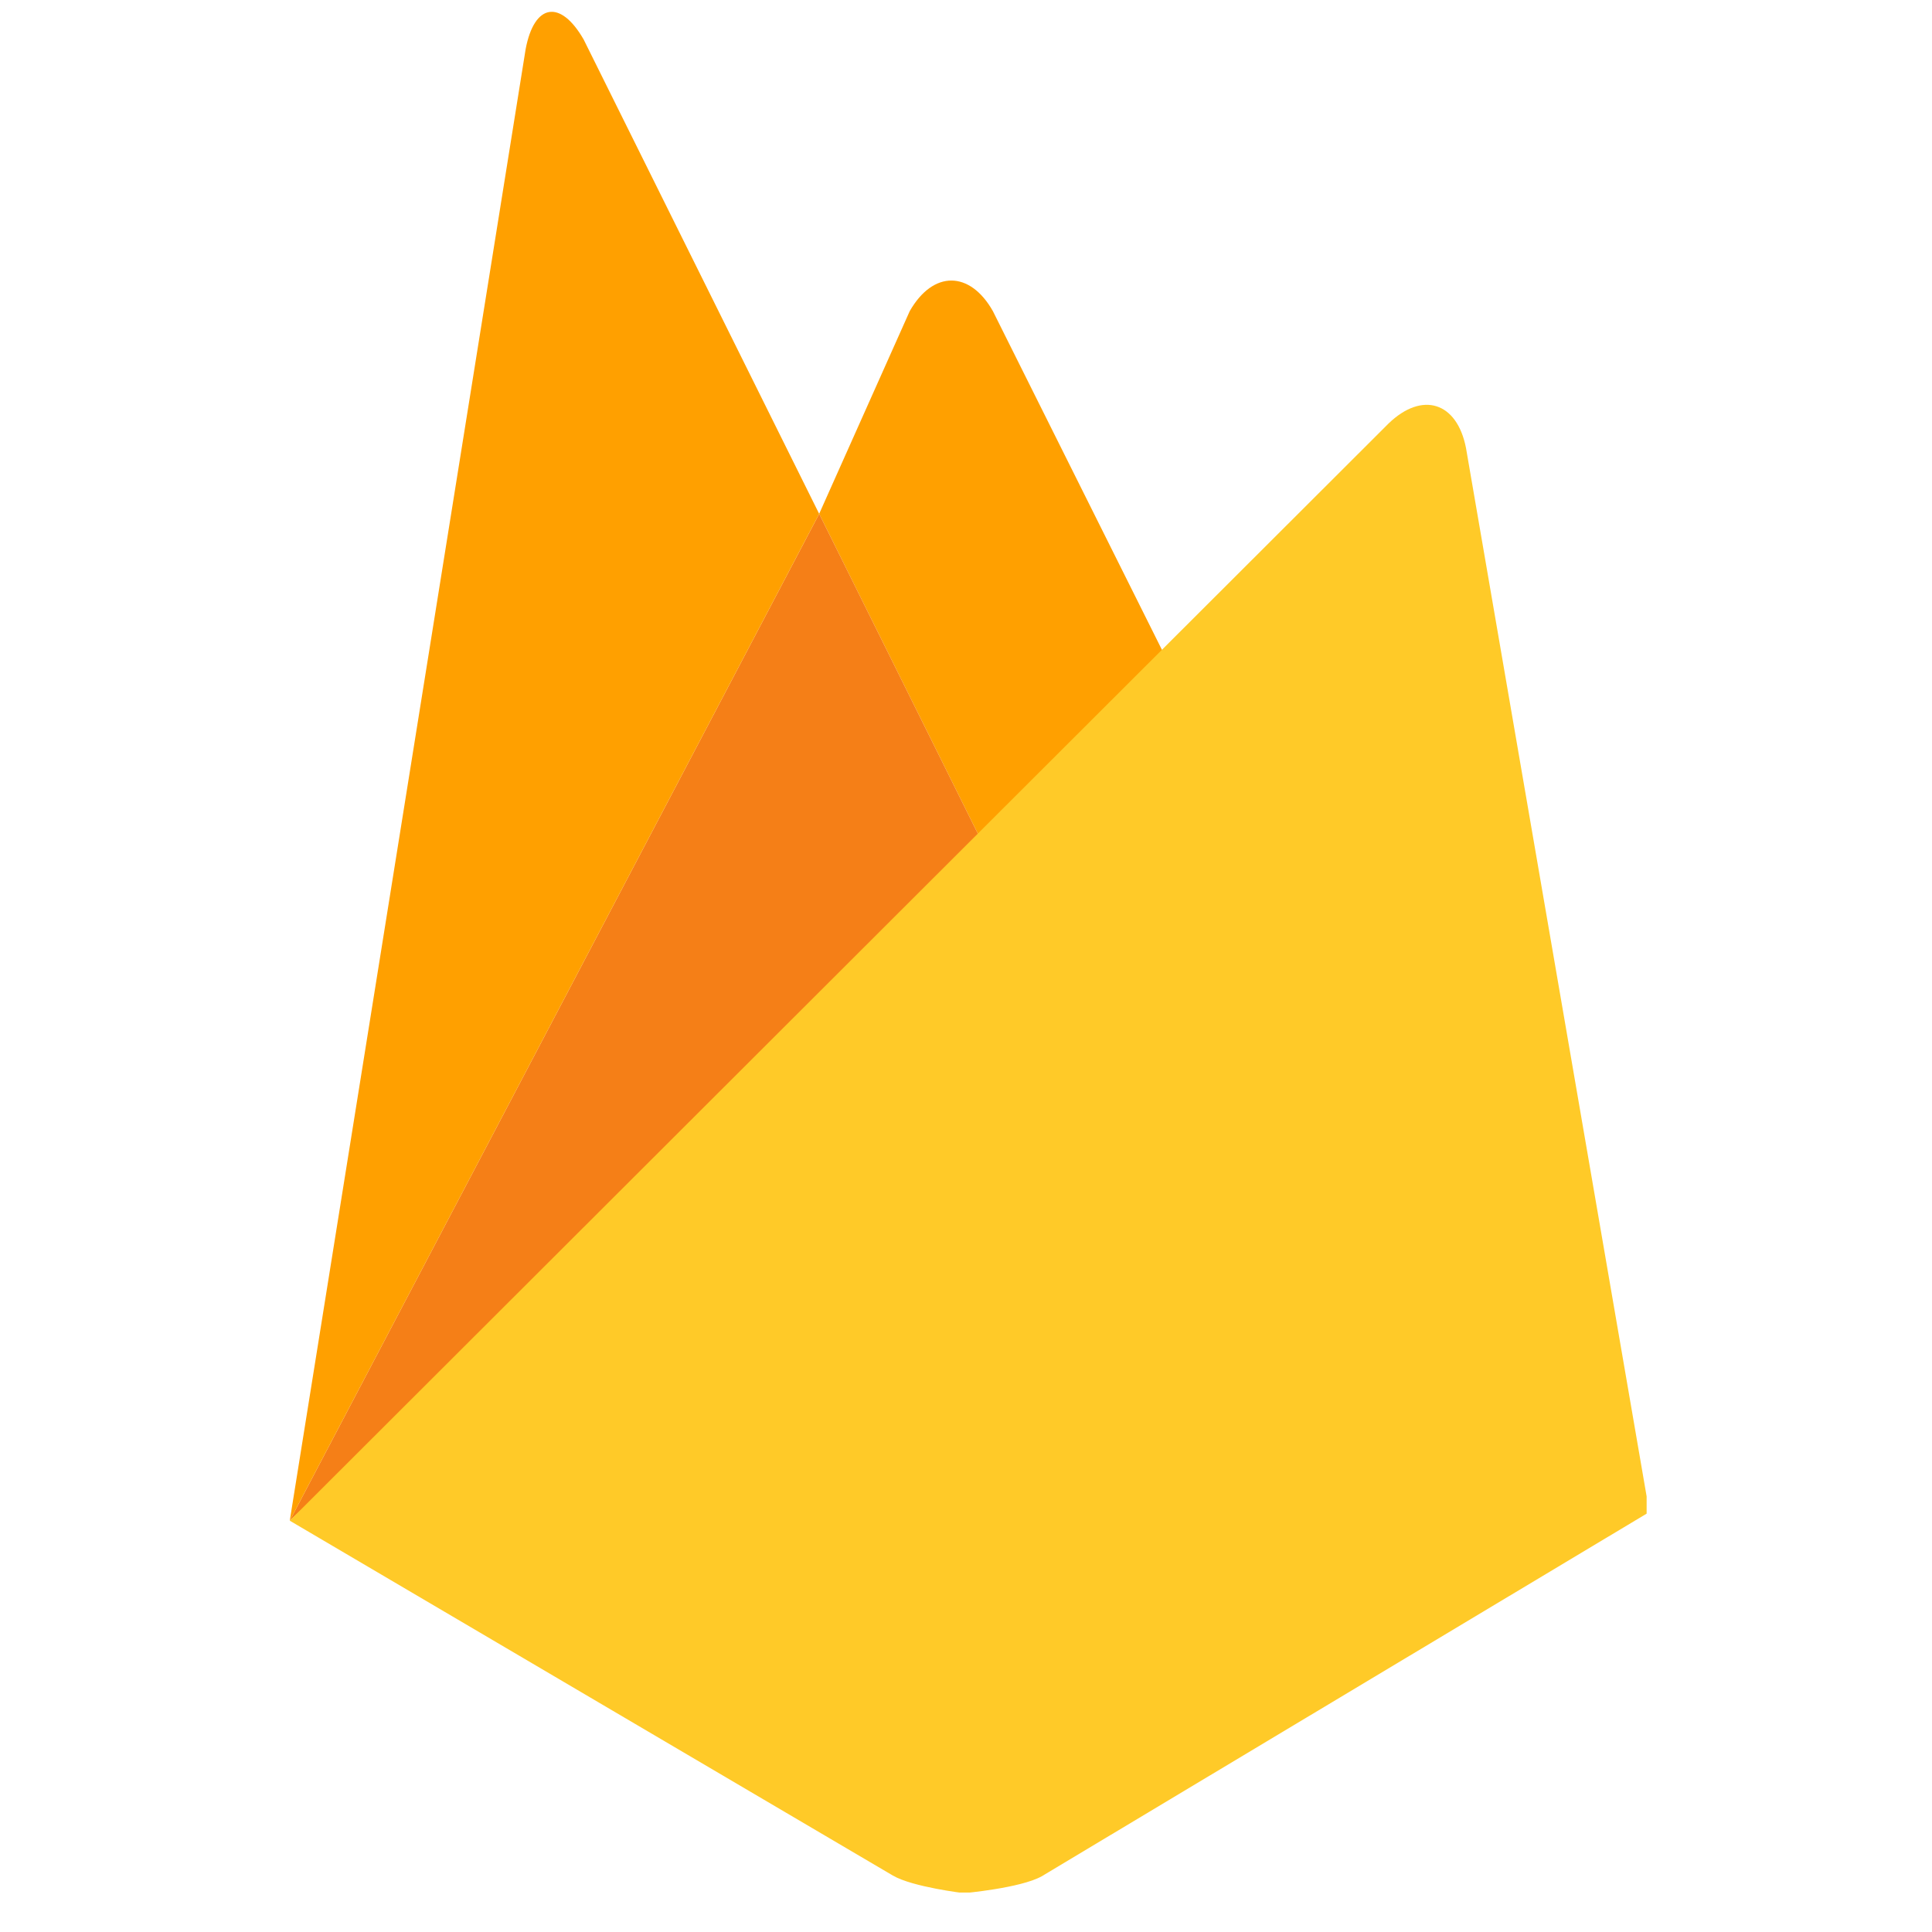 <svg xmlns="http://www.w3.org/2000/svg" xmlns:xlink="http://www.w3.org/1999/xlink" width="64" zoomAndPan="magnify" viewBox="0 0 48 48" height="64" preserveAspectRatio="xMidYMid meet" version="1.0"><defs><clipPath id="8d398e14e3"><path d="M 7.117 12 L 25 12 L 25 38 L 7.117 38 Z M 7.117 12 " clip-rule="nonzero"/></clipPath><clipPath id="b04e419913"><path d="M 7.117 10 L 40.91 10 L 40.91 47.02 L 7.117 47.02 Z M 7.117 10 " clip-rule="nonzero"/></clipPath><clipPath id="0c32410199"><path d="M 7.117 0 L 21 0 L 21 38 L 7.117 38 Z M 7.117 0 " clip-rule="nonzero"/></clipPath></defs><path fill="#ffa000" d="M 29.379 17.168 L 24.695 21.52 L 20.352 12.766 L 22.602 7.73 C 23.184 6.711 24.098 6.723 24.668 7.73 Z M 29.379 17.168 " fill-opacity="1" fill-rule="nonzero"/><g clip-path="url(#8d398e14e3)"><path fill="#f57f17" d="M 20.352 12.766 L 24.695 21.52 L 7.199 37.781 Z M 20.352 12.766 " fill-opacity="1" fill-rule="nonzero"/></g><g clip-path="url(#b04e419913)"><path fill="#ffca28" d="M 34.5 10.52 C 35.336 9.715 36.199 9.988 36.422 11.129 L 40.977 37.566 L 25.879 46.617 C 25.352 46.91 23.949 47.035 23.949 47.035 C 23.949 47.035 22.672 46.883 22.184 46.598 L 7.199 37.781 Z M 34.5 10.52 " fill-opacity="1" fill-rule="nonzero"/></g><g clip-path="url(#0c32410199)"><path fill="#ffa000" d="M 20.352 12.766 L 7.199 37.781 L 13.059 1.223 C 13.273 0.086 13.922 -0.023 14.5 0.98 Z M 20.352 12.766 " fill-opacity="1" fill-rule="nonzero"/></g></svg>
